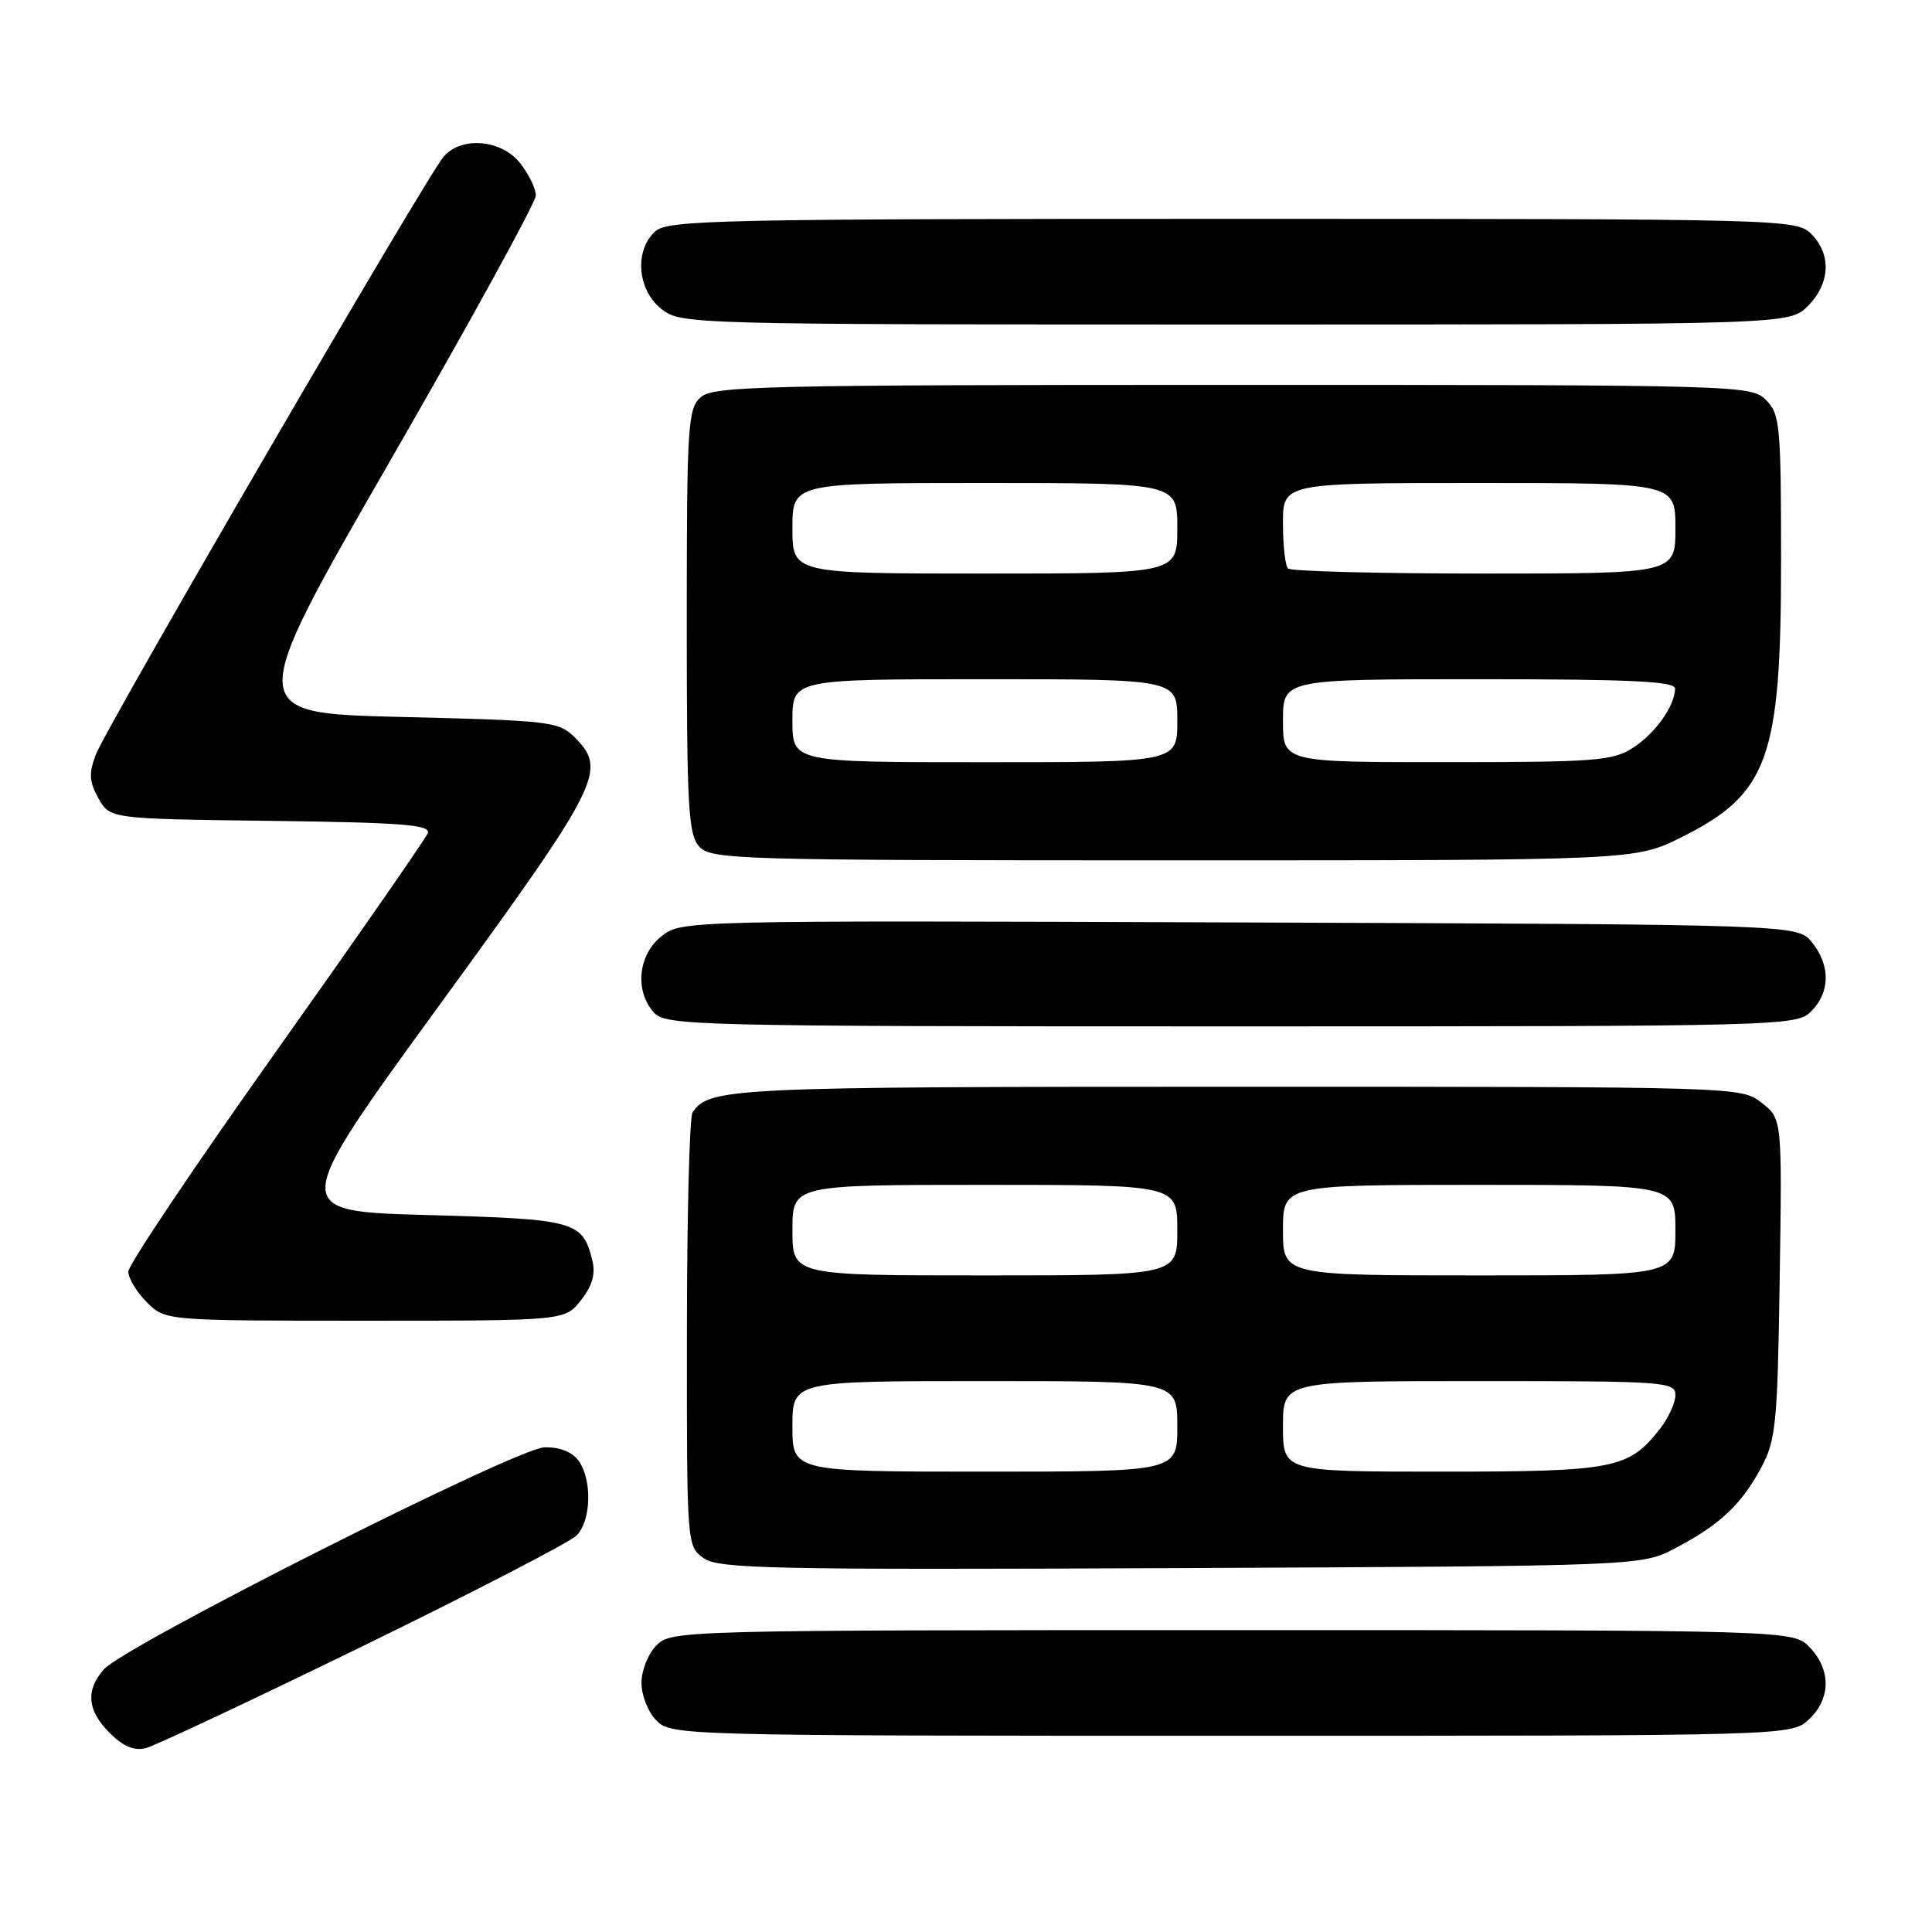 <?xml version="1.0" encoding="UTF-8" standalone="no"?>
<!DOCTYPE svg PUBLIC "-//W3C//DTD SVG 1.1//EN" "http://www.w3.org/Graphics/SVG/1.1/DTD/svg11.dtd" >
<svg xmlns="http://www.w3.org/2000/svg" xmlns:xlink="http://www.w3.org/1999/xlink" version="1.1" viewBox="0 0 256 256">
 <g >
 <path fill="currentColor"
d=" M 48.15 218.08 C 62.80 210.93 75.51 204.35 76.39 203.47 C 78.35 201.51 78.49 196.06 76.65 193.53 C 75.79 192.37 74.14 191.72 72.13 191.78 C 68.44 191.88 16.48 218.08 13.75 221.21 C 11.31 224.01 11.56 226.66 14.55 229.64 C 16.32 231.41 17.78 232.02 19.31 231.64 C 20.52 231.33 33.50 225.23 48.15 218.08 Z  M 239.69 227.83 C 242.59 225.10 242.65 221.32 239.83 218.31 C 237.65 216.00 237.65 216.00 163.33 216.00 C 90.33 216.00 88.96 216.04 87.00 218.00 C 85.89 219.11 85.00 221.33 85.00 223.00 C 85.00 224.67 85.89 226.89 87.00 228.00 C 88.96 229.96 90.33 230.00 163.19 230.00 C 237.37 230.00 237.37 230.00 239.69 227.83 Z  M 222.00 205.14 C 227.88 202.05 230.71 199.39 233.35 194.50 C 235.32 190.83 235.53 188.75 235.82 169.38 C 236.14 148.25 236.14 148.25 233.43 146.13 C 230.74 144.01 230.55 144.00 163.80 144.00 C 96.74 144.00 93.95 144.13 91.77 147.40 C 91.36 148.00 91.02 161.19 91.02 176.69 C 91.00 204.80 91.01 204.89 93.25 206.47 C 95.25 207.88 102.20 208.02 156.50 207.78 C 217.50 207.50 217.50 207.50 222.00 205.14 Z  M 76.98 172.29 C 78.47 170.40 78.93 168.82 78.49 167.04 C 77.21 161.79 76.28 161.54 56.64 161.00 C 38.34 160.50 38.34 160.50 58.34 133.03 C 79.61 103.80 80.50 102.05 76.14 97.69 C 74.06 95.61 72.89 95.47 53.20 95.00 C 32.44 94.50 32.44 94.50 51.72 61.02 C 62.32 42.61 71.00 26.81 71.00 25.91 C 71.00 25.01 70.07 23.08 68.93 21.63 C 66.45 18.48 61.16 18.02 58.79 20.75 C 56.55 23.32 14.07 96.35 12.70 99.98 C 11.75 102.49 11.82 103.59 13.05 105.79 C 14.58 108.50 14.58 108.50 35.89 108.77 C 53.34 108.99 57.10 109.29 56.68 110.40 C 56.39 111.14 47.35 124.16 36.58 139.33 C 25.81 154.49 17.00 167.62 17.00 168.49 C 17.00 169.37 18.10 171.20 19.45 172.55 C 21.91 175.00 21.91 175.00 48.38 175.00 C 74.85 175.00 74.85 175.00 76.98 172.29 Z  M 240.00 134.00 C 242.52 131.48 242.56 127.91 240.09 124.86 C 238.18 122.50 238.18 122.50 164.25 122.23 C 90.55 121.96 90.31 121.97 87.66 124.05 C 84.54 126.51 84.07 131.31 86.65 134.17 C 88.23 135.91 91.92 136.00 163.15 136.00 C 236.67 136.00 238.04 135.96 240.00 134.00 Z  M 222.82 110.93 C 234.31 105.19 236.00 100.51 236.00 74.37 C 236.00 56.33 235.86 54.86 234.00 53.00 C 232.04 51.04 230.67 51.00 163.33 51.00 C 100.83 51.00 94.49 51.15 92.83 52.65 C 91.14 54.18 91.00 56.45 91.00 82.33 C 91.00 106.99 91.20 110.56 92.65 112.17 C 94.22 113.90 97.49 114.00 155.50 114.00 C 216.68 114.00 216.68 114.00 222.82 110.93 Z  M 239.55 40.55 C 242.52 37.57 242.70 33.70 240.00 31.00 C 238.04 29.04 236.67 29.00 163.33 29.00 C 95.25 29.00 88.50 29.15 86.83 30.65 C 84.03 33.19 84.44 38.41 87.63 40.93 C 90.25 42.98 90.93 43.00 163.68 43.00 C 237.09 43.00 237.09 43.00 239.55 40.55 Z  M 105.00 189.00 C 105.00 183.00 105.00 183.00 130.50 183.00 C 156.00 183.00 156.00 183.00 156.00 189.00 C 156.00 195.00 156.00 195.00 130.50 195.00 C 105.00 195.00 105.00 195.00 105.00 189.00 Z  M 170.00 189.00 C 170.00 183.00 170.00 183.00 196.00 183.00 C 220.71 183.00 222.00 183.09 222.00 184.87 C 222.00 185.89 221.06 187.92 219.91 189.39 C 215.79 194.62 213.85 195.00 191.05 195.00 C 170.00 195.00 170.00 195.00 170.00 189.00 Z  M 105.00 163.00 C 105.00 157.00 105.00 157.00 130.50 157.00 C 156.00 157.00 156.00 157.00 156.00 163.00 C 156.00 169.00 156.00 169.00 130.50 169.00 C 105.00 169.00 105.00 169.00 105.00 163.00 Z  M 170.00 163.00 C 170.00 157.00 170.00 157.00 196.00 157.00 C 222.00 157.00 222.00 157.00 222.00 163.00 C 222.00 169.00 222.00 169.00 196.00 169.00 C 170.00 169.00 170.00 169.00 170.00 163.00 Z  M 105.00 95.50 C 105.00 90.00 105.00 90.00 130.50 90.00 C 156.00 90.00 156.00 90.00 156.00 95.50 C 156.00 101.00 156.00 101.00 130.50 101.00 C 105.00 101.00 105.00 101.00 105.00 95.50 Z  M 170.00 95.50 C 170.00 90.00 170.00 90.00 196.00 90.00 C 216.15 90.00 221.99 90.28 221.96 91.25 C 221.90 93.56 219.39 97.11 216.43 99.05 C 213.76 100.81 211.56 100.99 191.75 100.99 C 170.00 101.00 170.00 101.00 170.00 95.50 Z  M 105.00 70.00 C 105.00 64.00 105.00 64.00 130.50 64.00 C 156.00 64.00 156.00 64.00 156.00 70.00 C 156.00 76.00 156.00 76.00 130.50 76.00 C 105.00 76.00 105.00 76.00 105.00 70.00 Z  M 170.67 75.33 C 170.30 74.97 170.00 72.27 170.00 69.33 C 170.00 64.00 170.00 64.00 196.00 64.00 C 222.00 64.00 222.00 64.00 222.00 70.00 C 222.00 76.00 222.00 76.00 196.67 76.00 C 182.73 76.00 171.03 75.70 170.67 75.33 Z "/>
</g>
</svg>